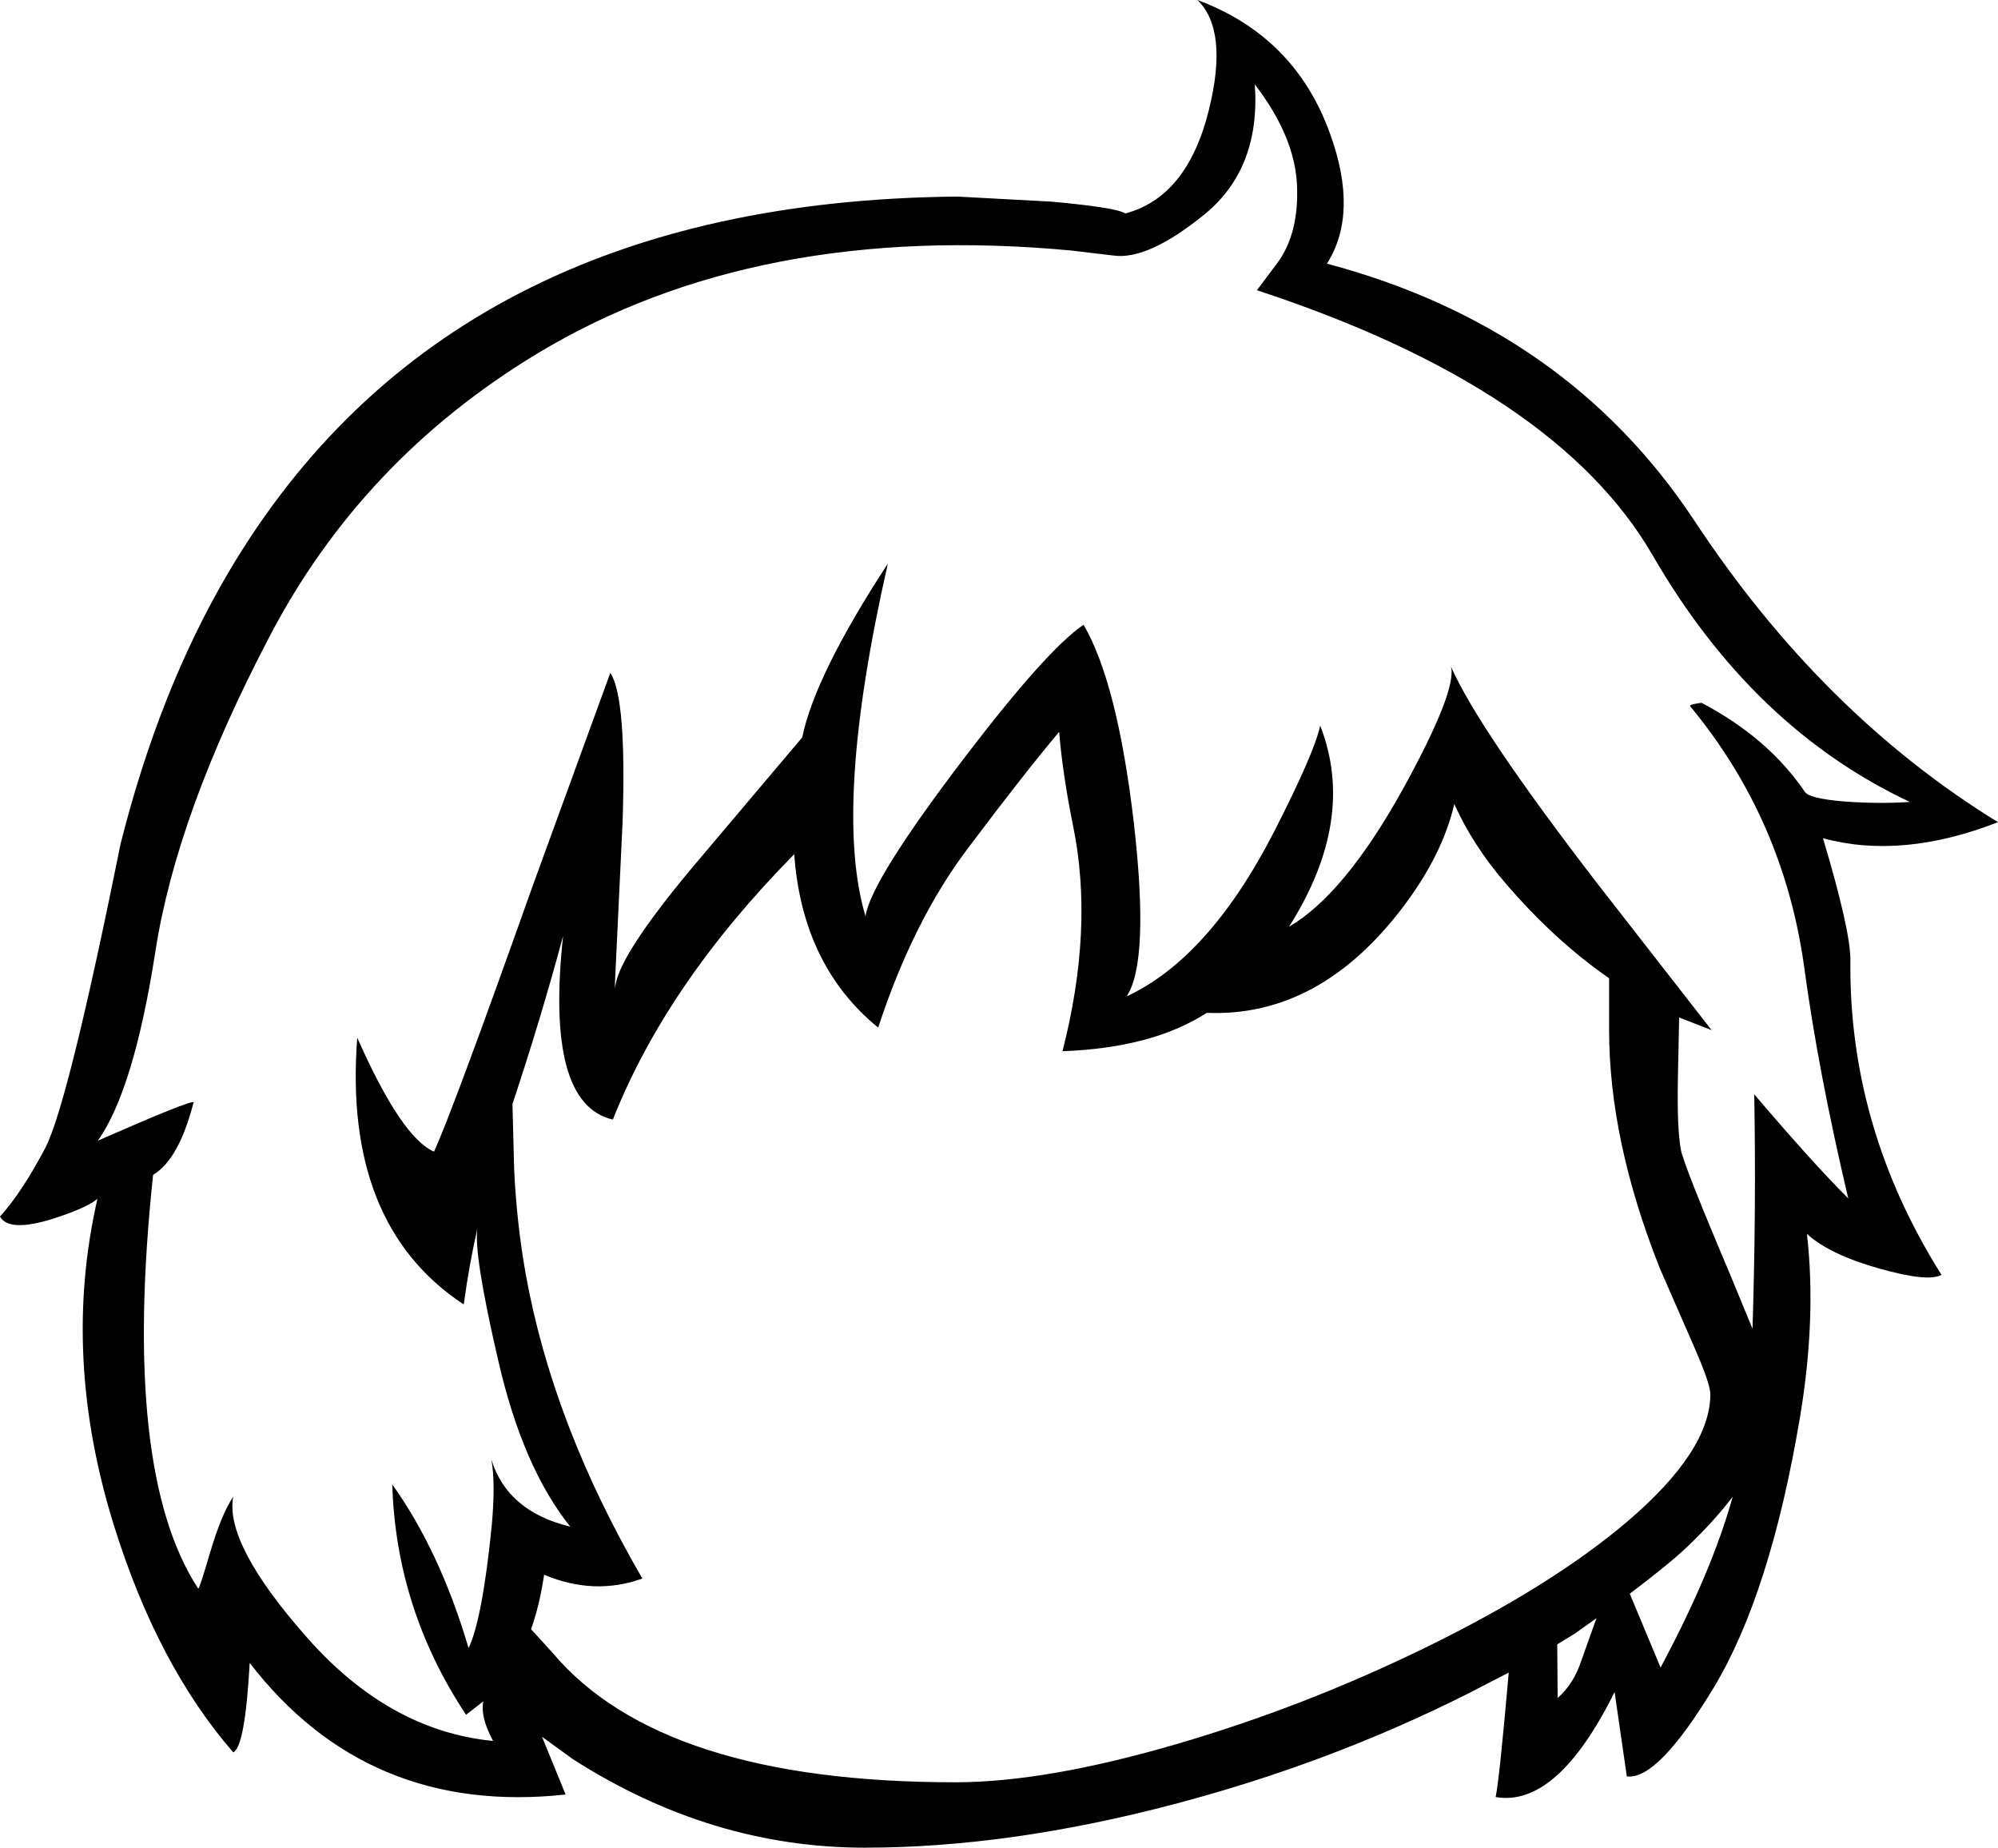 <?xml version="1.0" encoding="UTF-8" standalone="no"?>
<svg xmlns:xlink="http://www.w3.org/1999/xlink" height="219.0px" width="236.85px" xmlns="http://www.w3.org/2000/svg">
  <g transform="matrix(1, 0, 0, 1, 114.65, 346.25)">
    <path d="M27.3 -346.25 Q38.85 -341.95 43.0 -330.45 46.45 -321.0 42.65 -315.0 71.05 -307.45 86.2 -284.55 101.3 -261.65 122.2 -248.8 110.8 -244.35 101.45 -246.9 104.75 -235.85 104.7 -232.4 104.5 -212.6 115.5 -195.15 113.95 -194.25 108.1 -195.9 102.25 -197.55 99.55 -200.0 100.7 -189.95 98.7 -178.1 95.2 -157.4 88.55 -146.3 81.85 -135.2 78.2 -135.7 L76.75 -145.7 Q69.95 -132.0 62.65 -133.25 63.1 -135.4 64.2 -148.0 L59.35 -145.5 Q42.95 -137.25 24.5 -132.4 4.95 -127.25 -12.15 -127.25 -30.35 -127.25 -46.75 -137.75 L-50.4 -140.4 -47.6 -133.55 Q-71.05 -131.0 -85.05 -149.15 -85.6 -139.2 -87.0 -138.55 -95.95 -148.85 -101.1 -165.3 -107.4 -185.4 -103.1 -204.15 -104.25 -203.2 -107.45 -202.1 -113.5 -200.0 -114.65 -202.05 -112.0 -205.0 -109.25 -210.25 -106.55 -215.55 -100.35 -246.25 -95.75 -264.5 -87.6 -278.35 -61.65 -322.4 -1.15 -322.95 L10.0 -322.35 Q17.7 -321.65 18.75 -320.95 26.1 -322.9 28.65 -333.2 31.0 -342.65 27.3 -346.25 M34.1 -336.25 Q34.8 -326.3 28.15 -320.85 21.5 -315.45 17.45 -315.95 L12.4 -316.55 Q-24.9 -320.05 -50.95 -304.35 -71.8 -291.75 -82.75 -270.7 -93.75 -249.7 -96.25 -233.35 -98.8 -217.05 -103.05 -211.05 -92.0 -215.9 -91.7 -215.6 -93.45 -208.8 -96.5 -207.0 -100.25 -171.85 -91.15 -157.95 -91.0 -157.95 -89.8 -162.05 -88.4 -166.8 -87.0 -168.85 -88.05 -163.25 -78.25 -152.15 -68.5 -141.1 -56.2 -139.9 -57.75 -142.8 -57.35 -144.6 L-59.4 -143.0 Q-67.7 -155.5 -68.15 -170.3 -62.5 -162.4 -59.1 -150.9 -57.45 -154.4 -56.35 -165.5 -55.9 -170.5 -56.4 -173.25 -54.5 -167.1 -47.05 -165.3 -52.7 -172.35 -55.6 -185.05 -58.55 -197.75 -58.05 -200.7 -59.05 -196.25 -59.65 -191.8 L-59.7 -191.65 Q-74.0 -201.1 -72.3 -223.25 -67.05 -211.4 -63.2 -209.75 -60.95 -214.65 -51.45 -241.4 L-42.3 -266.5 Q-40.35 -263.55 -40.85 -248.75 L-41.75 -229.75 -41.75 -229.1 -41.65 -229.7 Q-40.9 -233.4 -32.9 -243.05 L-19.55 -258.85 Q-18.05 -266.2 -9.4 -279.45 -15.95 -250.65 -12.05 -237.65 -11.45 -241.85 -0.2 -256.6 9.5 -269.3 13.8 -272.2 17.8 -265.35 19.75 -248.8 21.65 -232.25 18.9 -228.15 28.7 -232.7 36.4 -247.7 41.2 -257.1 41.85 -260.25 46.2 -249.1 38.15 -236.4 44.75 -240.25 51.7 -252.8 58.1 -264.45 57.35 -267.25 60.6 -259.85 74.65 -241.6 L88.25 -224.15 84.4 -225.65 84.25 -218.2 Q84.15 -212.5 84.6 -210.0 84.95 -208.15 90.4 -195.3 L93.1 -188.75 Q93.55 -203.4 93.3 -216.55 100.15 -208.5 104.45 -204.2 100.9 -219.25 99.25 -231.45 96.85 -249.1 85.7 -262.55 85.55 -262.75 87.05 -262.95 94.95 -258.8 99.3 -252.4 99.8 -251.6 104.0 -251.25 108.2 -250.95 111.75 -251.2 93.1 -259.95 81.25 -280.45 69.8 -300.2 34.35 -311.85 L36.75 -315.05 Q39.35 -318.55 39.1 -324.3 38.85 -330.05 34.1 -336.25 M10.9 -259.5 Q6.7 -254.5 0.2 -245.85 -6.35 -237.25 -10.55 -224.45 -19.55 -231.8 -20.5 -245.0 -35.6 -229.7 -42.0 -213.55 -50.05 -215.4 -47.9 -235.3 -50.6 -225.3 -53.9 -215.4 L-53.7 -207.6 Q-53.4 -201.3 -52.35 -195.35 -49.15 -177.45 -38.5 -159.15 -44.2 -157.1 -50.15 -159.6 -50.7 -155.9 -51.7 -153.15 L-49.15 -150.35 Q-36.2 -135.0 -1.4 -135.0 9.35 -135.0 24.9 -139.55 39.95 -143.95 54.3 -150.95 69.25 -158.25 78.25 -165.9 88.1 -174.3 88.1 -181.0 88.1 -182.2 86.25 -186.45 L82.1 -195.95 Q76.1 -211.05 76.1 -224.15 L76.1 -230.3 Q69.6 -234.8 63.7 -241.7 59.9 -246.15 57.75 -250.95 56.35 -244.95 51.75 -238.85 41.8 -225.65 28.4 -226.2 22.0 -222.05 11.3 -221.65 15.05 -236.25 12.55 -248.4 11.35 -254.3 10.9 -259.5 M85.35 -162.9 Q83.25 -160.9 78.55 -157.35 L82.2 -148.6 Q88.3 -160.0 90.75 -168.85 88.55 -165.95 85.35 -162.9 M74.6 -154.45 L72.0 -152.6 69.95 -151.35 70.0 -145.0 Q71.9 -146.65 72.8 -149.4 L74.6 -154.45" fill="#000000" fill-rule="evenodd" stroke="none"/>
  </g>
</svg>
